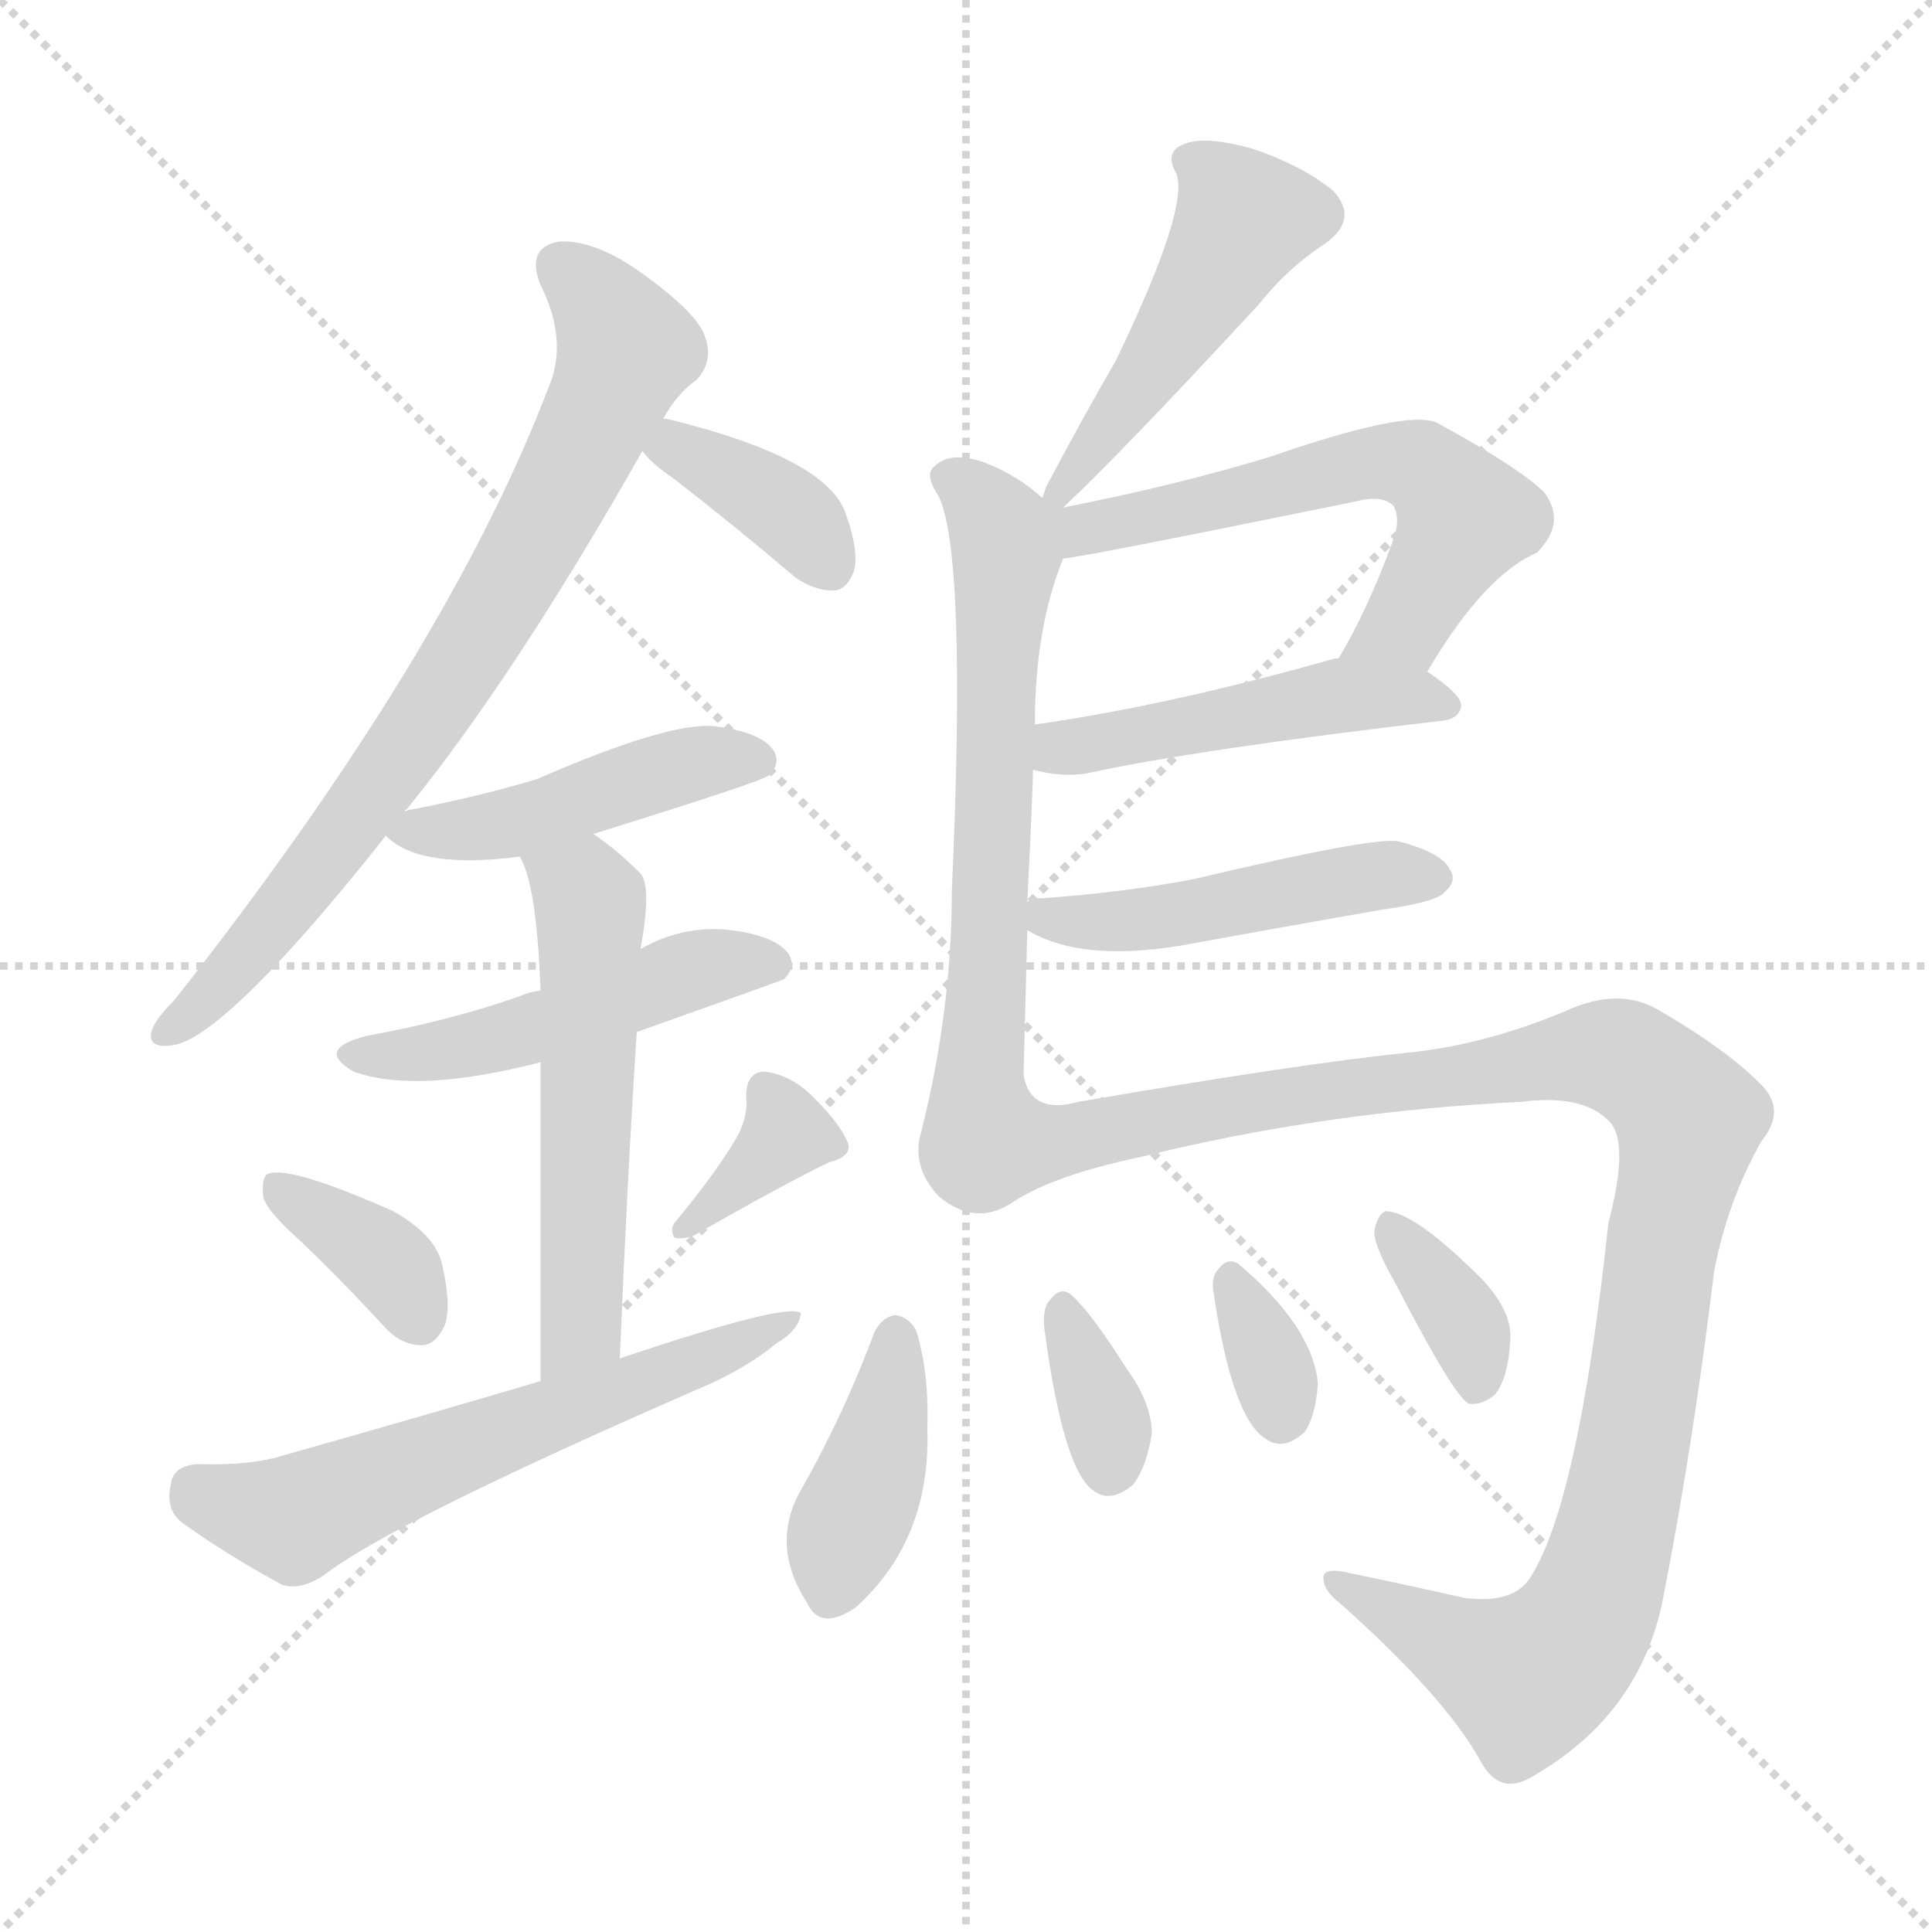 <svg version="1.1" viewBox="0 0 1024 1024" xmlns="http://www.w3.org/2000/svg">
  <g stroke="lightgray" stroke-dasharray="1,1" stroke-width="1" transform="scale(4, 4)">
    <line x1="0" y1="0" x2="256" y2="256"></line>
    <line x1="256" y1="0" x2="0" y2="256"></line>
    <line x1="128" y1="0" x2="128" y2="256"></line>
    <line x1="0" y1="128" x2="256" y2="128"></line>
  </g>
<g transform="scale(1, -1) translate(0, -900)">
   <style type="text/css">
    @keyframes keyframes0 {
      from {
       stroke: blue;
       stroke-dashoffset: 749;
       stroke-width: 128;
       }
       71% {
       animation-timing-function: step-end;
       stroke: blue;
       stroke-dashoffset: 0;
       stroke-width: 128;
       }
       to {
       stroke: black;
       stroke-width: 1024;
       }
       }
       #make-me-a-hanzi-animation-0 {
         animation: keyframes0 0.86s both;
         animation-delay: 0s;
         animation-timing-function: linear;
       }
    @keyframes keyframes1 {
      from {
       stroke: blue;
       stroke-dashoffset: 369;
       stroke-width: 128;
       }
       55% {
       animation-timing-function: step-end;
       stroke: blue;
       stroke-dashoffset: 0;
       stroke-width: 128;
       }
       to {
       stroke: black;
       stroke-width: 1024;
       }
       }
       #make-me-a-hanzi-animation-1 {
         animation: keyframes1 0.55s both;
         animation-delay: 0.86s;
         animation-timing-function: linear;
       }
    @keyframes keyframes2 {
      from {
       stroke: blue;
       stroke-dashoffset: 452;
       stroke-width: 128;
       }
       60% {
       animation-timing-function: step-end;
       stroke: blue;
       stroke-dashoffset: 0;
       stroke-width: 128;
       }
       to {
       stroke: black;
       stroke-width: 1024;
       }
       }
       #make-me-a-hanzi-animation-2 {
         animation: keyframes2 0.618s both;
         animation-delay: 1.41s;
         animation-timing-function: linear;
       }
    @keyframes keyframes3 {
      from {
       stroke: blue;
       stroke-dashoffset: 484;
       stroke-width: 128;
       }
       61% {
       animation-timing-function: step-end;
       stroke: blue;
       stroke-dashoffset: 0;
       stroke-width: 128;
       }
       to {
       stroke: black;
       stroke-width: 1024;
       }
       }
       #make-me-a-hanzi-animation-3 {
         animation: keyframes3 0.644s both;
         animation-delay: 2.028s;
         animation-timing-function: linear;
       }
    @keyframes keyframes4 {
      from {
       stroke: blue;
       stroke-dashoffset: 543;
       stroke-width: 128;
       }
       64% {
       animation-timing-function: step-end;
       stroke: blue;
       stroke-dashoffset: 0;
       stroke-width: 128;
       }
       to {
       stroke: black;
       stroke-width: 1024;
       }
       }
       #make-me-a-hanzi-animation-4 {
         animation: keyframes4 0.692s both;
         animation-delay: 2.672s;
         animation-timing-function: linear;
       }
    @keyframes keyframes5 {
      from {
       stroke: blue;
       stroke-dashoffset: 360;
       stroke-width: 128;
       }
       54% {
       animation-timing-function: step-end;
       stroke: blue;
       stroke-dashoffset: 0;
       stroke-width: 128;
       }
       to {
       stroke: black;
       stroke-width: 1024;
       }
       }
       #make-me-a-hanzi-animation-5 {
         animation: keyframes5 0.543s both;
         animation-delay: 3.363s;
         animation-timing-function: linear;
       }
    @keyframes keyframes6 {
      from {
       stroke: blue;
       stroke-dashoffset: 354;
       stroke-width: 128;
       }
       54% {
       animation-timing-function: step-end;
       stroke: blue;
       stroke-dashoffset: 0;
       stroke-width: 128;
       }
       to {
       stroke: black;
       stroke-width: 1024;
       }
       }
       #make-me-a-hanzi-animation-6 {
         animation: keyframes6 0.538s both;
         animation-delay: 3.906s;
         animation-timing-function: linear;
       }
    @keyframes keyframes7 {
      from {
       stroke: blue;
       stroke-dashoffset: 596;
       stroke-width: 128;
       }
       66% {
       animation-timing-function: step-end;
       stroke: blue;
       stroke-dashoffset: 0;
       stroke-width: 128;
       }
       to {
       stroke: black;
       stroke-width: 1024;
       }
       }
       #make-me-a-hanzi-animation-7 {
         animation: keyframes7 0.735s both;
         animation-delay: 4.444s;
         animation-timing-function: linear;
       }
    @keyframes keyframes8 {
      from {
       stroke: blue;
       stroke-dashoffset: 477;
       stroke-width: 128;
       }
       61% {
       animation-timing-function: step-end;
       stroke: blue;
       stroke-dashoffset: 0;
       stroke-width: 128;
       }
       to {
       stroke: black;
       stroke-width: 1024;
       }
       }
       #make-me-a-hanzi-animation-8 {
         animation: keyframes8 0.638s both;
         animation-delay: 5.18s;
         animation-timing-function: linear;
       }
    @keyframes keyframes9 {
      from {
       stroke: blue;
       stroke-dashoffset: 648;
       stroke-width: 128;
       }
       68% {
       animation-timing-function: step-end;
       stroke: blue;
       stroke-dashoffset: 0;
       stroke-width: 128;
       }
       to {
       stroke: black;
       stroke-width: 1024;
       }
       }
       #make-me-a-hanzi-animation-9 {
         animation: keyframes9 0.777s both;
         animation-delay: 5.818s;
         animation-timing-function: linear;
       }
    @keyframes keyframes10 {
      from {
       stroke: blue;
       stroke-dashoffset: 591;
       stroke-width: 128;
       }
       66% {
       animation-timing-function: step-end;
       stroke: blue;
       stroke-dashoffset: 0;
       stroke-width: 128;
       }
       to {
       stroke: black;
       stroke-width: 1024;
       }
       }
       #make-me-a-hanzi-animation-10 {
         animation: keyframes10 0.731s both;
         animation-delay: 6.595s;
         animation-timing-function: linear;
       }
    @keyframes keyframes11 {
      from {
       stroke: blue;
       stroke-dashoffset: 472;
       stroke-width: 128;
       }
       61% {
       animation-timing-function: step-end;
       stroke: blue;
       stroke-dashoffset: 0;
       stroke-width: 128;
       }
       to {
       stroke: black;
       stroke-width: 1024;
       }
       }
       #make-me-a-hanzi-animation-11 {
         animation: keyframes11 0.634s both;
         animation-delay: 7.326s;
         animation-timing-function: linear;
       }
    @keyframes keyframes12 {
      from {
       stroke: blue;
       stroke-dashoffset: 464;
       stroke-width: 128;
       }
       60% {
       animation-timing-function: step-end;
       stroke: blue;
       stroke-dashoffset: 0;
       stroke-width: 128;
       }
       to {
       stroke: black;
       stroke-width: 1024;
       }
       }
       #make-me-a-hanzi-animation-12 {
         animation: keyframes12 0.628s both;
         animation-delay: 7.96s;
         animation-timing-function: linear;
       }
    @keyframes keyframes13 {
      from {
       stroke: blue;
       stroke-dashoffset: 1068;
       stroke-width: 128;
       }
       78% {
       animation-timing-function: step-end;
       stroke: blue;
       stroke-dashoffset: 0;
       stroke-width: 128;
       }
       to {
       stroke: black;
       stroke-width: 1024;
       }
       }
       #make-me-a-hanzi-animation-13 {
         animation: keyframes13 1.119s both;
         animation-delay: 8.588s;
         animation-timing-function: linear;
       }
    @keyframes keyframes14 {
      from {
       stroke: blue;
       stroke-dashoffset: 395;
       stroke-width: 128;
       }
       56% {
       animation-timing-function: step-end;
       stroke: blue;
       stroke-dashoffset: 0;
       stroke-width: 128;
       }
       to {
       stroke: black;
       stroke-width: 1024;
       }
       }
       #make-me-a-hanzi-animation-14 {
         animation: keyframes14 0.571s both;
         animation-delay: 9.707s;
         animation-timing-function: linear;
       }
    @keyframes keyframes15 {
      from {
       stroke: blue;
       stroke-dashoffset: 341;
       stroke-width: 128;
       }
       53% {
       animation-timing-function: step-end;
       stroke: blue;
       stroke-dashoffset: 0;
       stroke-width: 128;
       }
       to {
       stroke: black;
       stroke-width: 1024;
       }
       }
       #make-me-a-hanzi-animation-15 {
         animation: keyframes15 0.528s both;
         animation-delay: 10.278s;
         animation-timing-function: linear;
       }
    @keyframes keyframes16 {
      from {
       stroke: blue;
       stroke-dashoffset: 330;
       stroke-width: 128;
       }
       52% {
       animation-timing-function: step-end;
       stroke: blue;
       stroke-dashoffset: 0;
       stroke-width: 128;
       }
       to {
       stroke: black;
       stroke-width: 1024;
       }
       }
       #make-me-a-hanzi-animation-16 {
         animation: keyframes16 0.519s both;
         animation-delay: 10.806s;
         animation-timing-function: linear;
       }
    @keyframes keyframes17 {
      from {
       stroke: blue;
       stroke-dashoffset: 355;
       stroke-width: 128;
       }
       54% {
       animation-timing-function: step-end;
       stroke: blue;
       stroke-dashoffset: 0;
       stroke-width: 128;
       }
       to {
       stroke: black;
       stroke-width: 1024;
       }
       }
       #make-me-a-hanzi-animation-17 {
         animation: keyframes17 0.539s both;
         animation-delay: 11.324s;
         animation-timing-function: linear;
       }
</style>
<path d="M 214.5 470.0 Q 214.5 471.0 215.5 471.0 Q 272.5 541.0 340.5 661.0 L 351.5 678.0 Q 358.5 691.0 369.5 699.0 Q 378.5 709.0 373.5 722.0 Q 369.5 734.0 340.5 755.0 Q 315.5 773.0 296.5 772.0 Q 278.5 769.0 286.5 749.0 Q 301.5 719.0 290.5 694.0 Q 236.5 553.0 92.5 370.0 Q 82.5 360.0 80.5 354.0 Q 77.5 344.0 91.5 346.0 Q 119.5 350.0 204.5 457.0 L 214.5 470.0 Z" fill="lightgray"></path> 
<path d="M 340.5 661.0 Q 344.5 655.0 357.5 646.0 Q 388.5 622.0 421.5 594.0 Q 431.5 587.0 441.5 587.0 Q 448.5 587.0 452.5 597.0 Q 455.5 607.0 448.5 627.0 Q 439.5 657.0 353.5 678.0 L 351.5 678.0 C 323.5 682.0 323.5 682.0 340.5 661.0 Z" fill="lightgray"></path> 
<path d="M 314.5 458.0 Q 404.5 486.0 407.5 489.0 Q 414.5 496.0 409.5 503.0 Q 402.5 512.0 379.5 515.0 Q 355.5 518.0 284.5 487.0 Q 254.5 478.0 218.5 471.0 Q 217.5 471.0 214.5 470.0 C 194.5 465.0 194.5 465.0 204.5 457.0 Q 222.5 439.0 275.5 446.0 L 314.5 458.0 Z" fill="lightgray"></path> 
<path d="M 337.5 353.0 Q 413.5 380.0 415.5 381.0 Q 422.5 388.0 417.5 395.0 Q 410.5 404.0 387.5 407.0 Q 362.5 410.0 339.5 397.0 L 286.5 375.0 Q 279.5 374.0 275.5 372.0 Q 238.5 359.0 194.5 351.0 Q 166.5 344.0 187.5 332.0 Q 220.5 320.0 286.5 337.0 L 337.5 353.0 Z" fill="lightgray"></path> 
<path d="M 328.5 180.0 Q 332.5 276.0 337.5 353.0 L 339.5 397.0 Q 345.5 430.0 339.5 437.0 Q 326.5 450.0 314.5 458.0 C 290.5 476.0 264.5 474.0 275.5 446.0 Q 284.5 431.0 286.5 375.0 L 286.5 337.0 Q 286.5 279.0 286.5 168.0 C 286.5 138.0 327.5 150.0 328.5 180.0 Z" fill="lightgray"></path> 
<path d="M 159.5 242.0 Q 181.5 221.0 203.5 197.0 Q 212.5 187.0 223.5 187.0 Q 230.5 187.0 235.5 197.0 Q 239.5 207.0 234.5 229.0 Q 231.5 245.0 208.5 258.0 Q 154.5 282.0 142.5 278.0 Q 138.5 277.0 139.5 266.0 Q 140.5 259.0 159.5 242.0 Z" fill="lightgray"></path> 
<path d="M 391.5 299.0 Q 381.5 281.0 358.5 253.0 Q 354.5 249.0 357.5 244.0 Q 361.5 243.0 367.5 245.0 Q 416.5 273.0 439.5 284.0 Q 451.5 287.0 449.5 294.0 Q 445.5 304.0 432.5 317.0 Q 420.5 330.0 405.5 332.0 Q 395.5 332.0 395.5 319.0 Q 396.5 309.0 391.5 299.0 Z" fill="lightgray"></path> 
<path d="M 286.5 168.0 Q 222.5 149.0 151.5 129.0 Q 133.5 123.0 104.5 124.0 Q 91.5 123.0 90.5 113.0 Q 87.5 100.0 96.5 93.0 Q 118.5 77.0 149.5 60.0 Q 159.5 57.0 171.5 65.0 Q 207.5 93.0 370.5 164.0 Q 394.5 174.0 411.5 188.0 Q 423.5 195.0 424.5 204.0 Q 417.5 210.0 328.5 180.0 L 286.5 168.0 Z" fill="lightgray"></path> 
<path d="M 563.5 631.0 Q 593.5 659.0 667.5 739.0 Q 682.5 758.0 702.5 771.0 Q 720.5 784.0 706.5 799.0 Q 690.5 812.0 664.5 821.0 Q 639.5 828.0 628.5 824.0 Q 616.5 820.0 623.5 808.0 Q 630.5 790.0 591.5 709.0 Q 573.5 678.0 554.5 642.0 L 552.5 636.0 C 543.5 612.0 543.5 612.0 563.5 631.0 Z" fill="lightgray"></path> 
<path d="M 544.5 422.0 Q 547.5 482.0 547.5 492.0 L 548.5 516.0 Q 548.5 567.0 563.5 604.0 C 570.5 622.0 570.5 622.0 552.5 636.0 Q 539.5 648.0 521.5 655.0 Q 503.5 661.0 495.5 653.0 Q 489.5 649.0 497.5 637.0 Q 512.5 606.0 504.5 428.0 Q 504.5 365.0 488.5 301.0 Q 482.5 282.0 497.5 266.0 Q 516.5 250.0 535.5 262.0 C 540.5 264.0 541.5 300.0 542.5 330.0 Q 543.5 369.0 544.5 407.0 L 544.5 422.0 Z" fill="lightgray"></path> 
<path d="M 756.5 544.0 Q 786.5 595.0 814.5 607.0 Q 830.5 623.0 818.5 639.0 Q 805.5 652.0 761.5 676.0 Q 745.5 683.0 673.5 658.0 Q 624.5 643.0 563.5 631.0 C 534.5 625.0 516.5 597.0 563.5 604.0 Q 570.5 604.0 717.5 634.0 Q 732.5 638.0 738.5 632.0 Q 742.5 625.0 738.5 614.0 Q 725.5 578.0 709.5 551.0 C 694.5 525.0 740.5 518.0 756.5 544.0 Z" fill="lightgray"></path> 
<path d="M 547.5 492.0 Q 562.5 488.0 575.5 490.0 Q 635.5 503.0 764.5 518.0 Q 773.5 519.0 774.5 526.0 Q 774.5 532.0 756.5 544.0 L 709.5 551.0 L 707.5 551.0 Q 619.5 526.0 548.5 516.0 C 518.5 512.0 518.5 498.0 547.5 492.0 Z" fill="lightgray"></path> 
<path d="M 544.5 407.0 Q 574.5 389.0 632.5 400.0 Q 681.5 409.0 733.5 418.0 Q 761.5 422.0 765.5 427.0 Q 772.5 433.0 768.5 439.0 Q 764.5 448.0 741.5 454.0 Q 729.5 457.0 632.5 434.0 Q 595.5 427.0 553.5 424.0 Q 547.5 424.0 544.5 422.0 C 525.5 417.0 525.5 417.0 544.5 407.0 Z" fill="lightgray"></path> 
<path d="M 535.5 262.0 Q 557.5 277.0 605.5 287.0 Q 702.5 311.0 806.5 316.0 Q 837.5 320.0 851.5 307.0 Q 864.5 297.0 852.5 252.0 Q 836.5 102.0 810.5 63.0 Q 801.5 50.0 776.5 53.0 Q 745.5 60.0 716.5 66.0 Q 700.5 70.0 701.5 63.0 Q 701.5 57.0 710.5 50.0 Q 765.5 1.0 784.5 -33.0 Q 794.5 -52.0 811.5 -42.0 Q 869.5 -9.0 881.5 53.0 Q 897.5 135.0 908.5 226.0 Q 915.5 263.0 933.5 295.0 Q 946.5 311.0 934.5 324.0 Q 916.5 343.0 878.5 365.0 Q 857.5 377.0 829.5 364.0 Q 786.5 346.0 745.5 342.0 Q 687.5 336.0 571.5 316.0 Q 546.5 309.0 542.5 330.0 C 520.5 350.0 508.5 248.0 535.5 262.0 Z" fill="lightgray"></path> 
<path d="M 463.5 194.0 Q 447.5 151.0 425.5 112.0 Q 407.5 82.0 427.5 51.0 Q 434.5 35.0 453.5 48.0 Q 493.5 84.0 491.5 143.0 Q 492.5 173.0 485.5 195.0 Q 481.5 202.0 474.5 203.0 Q 467.5 202.0 463.5 194.0 Z" fill="lightgray"></path> 
<path d="M 553.5 196.0 Q 563.5 121.0 579.5 110.0 Q 588.5 103.0 600.5 113.0 Q 607.5 122.0 610.5 140.0 Q 610.5 156.0 597.5 174.0 Q 578.5 204.0 568.5 213.0 Q 562.5 219.0 556.5 211.0 Q 552.5 207.0 553.5 196.0 Z" fill="lightgray"></path> 
<path d="M 643.5 213.0 Q 653.5 147.0 671.5 137.0 Q 680.5 131.0 691.5 141.0 Q 697.5 150.0 698.5 167.0 Q 695.5 197.0 656.5 230.0 Q 650.5 234.0 645.5 227.0 Q 641.5 223.0 643.5 213.0 Z" fill="lightgray"></path> 
<path d="M 739.5 220.0 Q 770.5 160.0 778.5 156.0 Q 785.5 155.0 792.5 161.0 Q 799.5 170.0 800.5 190.0 Q 801.5 205.0 785.5 222.0 Q 749.5 258.0 734.5 258.0 Q 730.5 257.0 728.5 248.0 Q 727.5 241.0 739.5 220.0 Z" fill="lightgray"></path> 
      <clipPath id="make-me-a-hanzi-clip-0">
      <path d="M 214.5 470.0 Q 214.5 471.0 215.5 471.0 Q 272.5 541.0 340.5 661.0 L 351.5 678.0 Q 358.5 691.0 369.5 699.0 Q 378.5 709.0 373.5 722.0 Q 369.5 734.0 340.5 755.0 Q 315.5 773.0 296.5 772.0 Q 278.5 769.0 286.5 749.0 Q 301.5 719.0 290.5 694.0 Q 236.5 553.0 92.5 370.0 Q 82.5 360.0 80.5 354.0 Q 77.5 344.0 91.5 346.0 Q 119.5 350.0 204.5 457.0 L 214.5 470.0 Z" fill="lightgray"></path>
      </clipPath>
      <path clip-path="url(#make-me-a-hanzi-clip-0)" d="M 297.5 758.0 L 319.5 738.0 L 330.5 712.0 L 303.5 651.0 L 248.5 554.0 L 183.5 457.0 L 119.5 381.0 L 88.5 354.0 " fill="none" id="make-me-a-hanzi-animation-0" stroke-dasharray="621 1242" stroke-linecap="round"></path>

      <clipPath id="make-me-a-hanzi-clip-1">
      <path d="M 340.5 661.0 Q 344.5 655.0 357.5 646.0 Q 388.5 622.0 421.5 594.0 Q 431.5 587.0 441.5 587.0 Q 448.5 587.0 452.5 597.0 Q 455.5 607.0 448.5 627.0 Q 439.5 657.0 353.5 678.0 L 351.5 678.0 C 323.5 682.0 323.5 682.0 340.5 661.0 Z" fill="lightgray"></path>
      </clipPath>
      <path clip-path="url(#make-me-a-hanzi-clip-1)" d="M 348.5 662.0 L 361.5 663.0 L 409.5 635.0 L 438.5 601.0 " fill="none" id="make-me-a-hanzi-animation-1" stroke-dasharray="241 482" stroke-linecap="round"></path>

      <clipPath id="make-me-a-hanzi-clip-2">
      <path d="M 314.5 458.0 Q 404.5 486.0 407.5 489.0 Q 414.5 496.0 409.5 503.0 Q 402.5 512.0 379.5 515.0 Q 355.5 518.0 284.5 487.0 Q 254.5 478.0 218.5 471.0 Q 217.5 471.0 214.5 470.0 C 194.5 465.0 194.5 465.0 204.5 457.0 Q 222.5 439.0 275.5 446.0 L 314.5 458.0 Z" fill="lightgray"></path>
      </clipPath>
      <path clip-path="url(#make-me-a-hanzi-clip-2)" d="M 211.5 457.0 L 264.5 461.0 L 369.5 496.0 L 401.5 497.0 " fill="none" id="make-me-a-hanzi-animation-2" stroke-dasharray="324 648" stroke-linecap="round"></path>

      <clipPath id="make-me-a-hanzi-clip-3">
      <path d="M 337.5 353.0 Q 413.5 380.0 415.5 381.0 Q 422.5 388.0 417.5 395.0 Q 410.5 404.0 387.5 407.0 Q 362.5 410.0 339.5 397.0 L 286.5 375.0 Q 279.5 374.0 275.5 372.0 Q 238.5 359.0 194.5 351.0 Q 166.5 344.0 187.5 332.0 Q 220.5 320.0 286.5 337.0 L 337.5 353.0 Z" fill="lightgray"></path>
      </clipPath>
      <path clip-path="url(#make-me-a-hanzi-clip-3)" d="M 189.5 342.0 L 256.5 347.0 L 371.5 387.0 L 410.5 389.0 " fill="none" id="make-me-a-hanzi-animation-3" stroke-dasharray="356 712" stroke-linecap="round"></path>

      <clipPath id="make-me-a-hanzi-clip-4">
      <path d="M 328.5 180.0 Q 332.5 276.0 337.5 353.0 L 339.5 397.0 Q 345.5 430.0 339.5 437.0 Q 326.5 450.0 314.5 458.0 C 290.5 476.0 264.5 474.0 275.5 446.0 Q 284.5 431.0 286.5 375.0 L 286.5 337.0 Q 286.5 279.0 286.5 168.0 C 286.5 138.0 327.5 150.0 328.5 180.0 Z" fill="lightgray"></path>
      </clipPath>
      <path clip-path="url(#make-me-a-hanzi-clip-4)" d="M 283.5 445.0 L 312.5 421.0 L 308.5 207.0 L 303.5 189.0 L 291.5 178.0 " fill="none" id="make-me-a-hanzi-animation-4" stroke-dasharray="415 830" stroke-linecap="round"></path>

      <clipPath id="make-me-a-hanzi-clip-5">
      <path d="M 159.5 242.0 Q 181.5 221.0 203.5 197.0 Q 212.5 187.0 223.5 187.0 Q 230.5 187.0 235.5 197.0 Q 239.5 207.0 234.5 229.0 Q 231.5 245.0 208.5 258.0 Q 154.5 282.0 142.5 278.0 Q 138.5 277.0 139.5 266.0 Q 140.5 259.0 159.5 242.0 Z" fill="lightgray"></path>
      </clipPath>
      <path clip-path="url(#make-me-a-hanzi-clip-5)" d="M 146.5 271.0 L 201.5 234.0 L 221.5 202.0 " fill="none" id="make-me-a-hanzi-animation-5" stroke-dasharray="232 464" stroke-linecap="round"></path>

      <clipPath id="make-me-a-hanzi-clip-6">
      <path d="M 391.5 299.0 Q 381.5 281.0 358.5 253.0 Q 354.5 249.0 357.5 244.0 Q 361.5 243.0 367.5 245.0 Q 416.5 273.0 439.5 284.0 Q 451.5 287.0 449.5 294.0 Q 445.5 304.0 432.5 317.0 Q 420.5 330.0 405.5 332.0 Q 395.5 332.0 395.5 319.0 Q 396.5 309.0 391.5 299.0 Z" fill="lightgray"></path>
      </clipPath>
      <path clip-path="url(#make-me-a-hanzi-clip-6)" d="M 405.5 322.0 L 414.5 297.0 L 362.5 248.0 " fill="none" id="make-me-a-hanzi-animation-6" stroke-dasharray="226 452" stroke-linecap="round"></path>

      <clipPath id="make-me-a-hanzi-clip-7">
      <path d="M 286.5 168.0 Q 222.5 149.0 151.5 129.0 Q 133.5 123.0 104.5 124.0 Q 91.5 123.0 90.5 113.0 Q 87.5 100.0 96.5 93.0 Q 118.5 77.0 149.5 60.0 Q 159.5 57.0 171.5 65.0 Q 207.5 93.0 370.5 164.0 Q 394.5 174.0 411.5 188.0 Q 423.5 195.0 424.5 204.0 Q 417.5 210.0 328.5 180.0 L 286.5 168.0 Z" fill="lightgray"></path>
      </clipPath>
      <path clip-path="url(#make-me-a-hanzi-clip-7)" d="M 103.5 111.0 L 126.5 100.0 L 163.5 99.0 L 421.5 200.0 " fill="none" id="make-me-a-hanzi-animation-7" stroke-dasharray="468 936" stroke-linecap="round"></path>

      <clipPath id="make-me-a-hanzi-clip-8">
      <path d="M 563.5 631.0 Q 593.5 659.0 667.5 739.0 Q 682.5 758.0 702.5 771.0 Q 720.5 784.0 706.5 799.0 Q 690.5 812.0 664.5 821.0 Q 639.5 828.0 628.5 824.0 Q 616.5 820.0 623.5 808.0 Q 630.5 790.0 591.5 709.0 Q 573.5 678.0 554.5 642.0 L 552.5 636.0 C 543.5 612.0 543.5 612.0 563.5 631.0 Z" fill="lightgray"></path>
      </clipPath>
      <path clip-path="url(#make-me-a-hanzi-clip-8)" d="M 630.5 815.0 L 651.5 798.0 L 659.5 783.0 L 608.5 701.0 L 559.5 637.0 " fill="none" id="make-me-a-hanzi-animation-8" stroke-dasharray="349 698" stroke-linecap="round"></path>

      <clipPath id="make-me-a-hanzi-clip-9">
      <path d="M 544.5 422.0 Q 547.5 482.0 547.5 492.0 L 548.5 516.0 Q 548.5 567.0 563.5 604.0 C 570.5 622.0 570.5 622.0 552.5 636.0 Q 539.5 648.0 521.5 655.0 Q 503.5 661.0 495.5 653.0 Q 489.5 649.0 497.5 637.0 Q 512.5 606.0 504.5 428.0 Q 504.5 365.0 488.5 301.0 Q 482.5 282.0 497.5 266.0 Q 516.5 250.0 535.5 262.0 C 540.5 264.0 541.5 300.0 542.5 330.0 Q 543.5 369.0 544.5 407.0 L 544.5 422.0 Z" fill="lightgray"></path>
      </clipPath>
      <path clip-path="url(#make-me-a-hanzi-clip-9)" d="M 504.5 646.0 L 526.5 626.0 L 533.5 604.0 L 523.5 369.0 L 512.5 289.0 L 525.5 270.0 " fill="none" id="make-me-a-hanzi-animation-9" stroke-dasharray="520 1040" stroke-linecap="round"></path>

      <clipPath id="make-me-a-hanzi-clip-10">
      <path d="M 756.5 544.0 Q 786.5 595.0 814.5 607.0 Q 830.5 623.0 818.5 639.0 Q 805.5 652.0 761.5 676.0 Q 745.5 683.0 673.5 658.0 Q 624.5 643.0 563.5 631.0 C 534.5 625.0 516.5 597.0 563.5 604.0 Q 570.5 604.0 717.5 634.0 Q 732.5 638.0 738.5 632.0 Q 742.5 625.0 738.5 614.0 Q 725.5 578.0 709.5 551.0 C 694.5 525.0 740.5 518.0 756.5 544.0 Z" fill="lightgray"></path>
      </clipPath>
      <path clip-path="url(#make-me-a-hanzi-clip-10)" d="M 557.5 632.0 L 573.5 620.0 L 727.5 655.0 L 757.5 650.0 L 776.5 626.0 L 744.5 570.0 L 717.5 554.0 " fill="none" id="make-me-a-hanzi-animation-10" stroke-dasharray="463 926" stroke-linecap="round"></path>

      <clipPath id="make-me-a-hanzi-clip-11">
      <path d="M 547.5 492.0 Q 562.5 488.0 575.5 490.0 Q 635.5 503.0 764.5 518.0 Q 773.5 519.0 774.5 526.0 Q 774.5 532.0 756.5 544.0 L 709.5 551.0 L 707.5 551.0 Q 619.5 526.0 548.5 516.0 C 518.5 512.0 518.5 498.0 547.5 492.0 Z" fill="lightgray"></path>
      </clipPath>
      <path clip-path="url(#make-me-a-hanzi-clip-11)" d="M 555.5 498.0 L 562.5 504.0 L 704.5 531.0 L 766.5 526.0 " fill="none" id="make-me-a-hanzi-animation-11" stroke-dasharray="344 688" stroke-linecap="round"></path>

      <clipPath id="make-me-a-hanzi-clip-12">
      <path d="M 544.5 407.0 Q 574.5 389.0 632.5 400.0 Q 681.5 409.0 733.5 418.0 Q 761.5 422.0 765.5 427.0 Q 772.5 433.0 768.5 439.0 Q 764.5 448.0 741.5 454.0 Q 729.5 457.0 632.5 434.0 Q 595.5 427.0 553.5 424.0 Q 547.5 424.0 544.5 422.0 C 525.5 417.0 525.5 417.0 544.5 407.0 Z" fill="lightgray"></path>
      </clipPath>
      <path clip-path="url(#make-me-a-hanzi-clip-12)" d="M 550.5 415.0 L 604.5 412.0 L 673.5 427.0 L 756.5 436.0 " fill="none" id="make-me-a-hanzi-animation-12" stroke-dasharray="336 672" stroke-linecap="round"></path>

      <clipPath id="make-me-a-hanzi-clip-13">
      <path d="M 535.5 262.0 Q 557.5 277.0 605.5 287.0 Q 702.5 311.0 806.5 316.0 Q 837.5 320.0 851.5 307.0 Q 864.5 297.0 852.5 252.0 Q 836.5 102.0 810.5 63.0 Q 801.5 50.0 776.5 53.0 Q 745.5 60.0 716.5 66.0 Q 700.5 70.0 701.5 63.0 Q 701.5 57.0 710.5 50.0 Q 765.5 1.0 784.5 -33.0 Q 794.5 -52.0 811.5 -42.0 Q 869.5 -9.0 881.5 53.0 Q 897.5 135.0 908.5 226.0 Q 915.5 263.0 933.5 295.0 Q 946.5 311.0 934.5 324.0 Q 916.5 343.0 878.5 365.0 Q 857.5 377.0 829.5 364.0 Q 786.5 346.0 745.5 342.0 Q 687.5 336.0 571.5 316.0 Q 546.5 309.0 542.5 330.0 C 520.5 350.0 508.5 248.0 535.5 262.0 Z" fill="lightgray"></path>
      </clipPath>
      <path clip-path="url(#make-me-a-hanzi-clip-13)" d="M 542.5 323.0 L 558.5 294.0 L 675.5 318.0 L 845.5 341.0 L 869.5 334.0 L 890.5 315.0 L 895.5 306.0 L 879.5 238.0 L 863.5 123.0 L 846.5 54.0 L 835.5 34.0 L 809.5 11.0 L 710.5 59.0 " fill="none" id="make-me-a-hanzi-animation-13" stroke-dasharray="940 1880" stroke-linecap="round"></path>

      <clipPath id="make-me-a-hanzi-clip-14">
      <path d="M 463.5 194.0 Q 447.5 151.0 425.5 112.0 Q 407.5 82.0 427.5 51.0 Q 434.5 35.0 453.5 48.0 Q 493.5 84.0 491.5 143.0 Q 492.5 173.0 485.5 195.0 Q 481.5 202.0 474.5 203.0 Q 467.5 202.0 463.5 194.0 Z" fill="lightgray"></path>
      </clipPath>
      <path clip-path="url(#make-me-a-hanzi-clip-14)" d="M 474.5 192.0 L 469.5 150.0 L 441.5 57.0 " fill="none" id="make-me-a-hanzi-animation-14" stroke-dasharray="267 534" stroke-linecap="round"></path>

      <clipPath id="make-me-a-hanzi-clip-15">
      <path d="M 553.5 196.0 Q 563.5 121.0 579.5 110.0 Q 588.5 103.0 600.5 113.0 Q 607.5 122.0 610.5 140.0 Q 610.5 156.0 597.5 174.0 Q 578.5 204.0 568.5 213.0 Q 562.5 219.0 556.5 211.0 Q 552.5 207.0 553.5 196.0 Z" fill="lightgray"></path>
      </clipPath>
      <path clip-path="url(#make-me-a-hanzi-clip-15)" d="M 563.5 203.0 L 587.5 142.0 L 588.5 123.0 " fill="none" id="make-me-a-hanzi-animation-15" stroke-dasharray="213 426" stroke-linecap="round"></path>

      <clipPath id="make-me-a-hanzi-clip-16">
      <path d="M 643.5 213.0 Q 653.5 147.0 671.5 137.0 Q 680.5 131.0 691.5 141.0 Q 697.5 150.0 698.5 167.0 Q 695.5 197.0 656.5 230.0 Q 650.5 234.0 645.5 227.0 Q 641.5 223.0 643.5 213.0 Z" fill="lightgray"></path>
      </clipPath>
      <path clip-path="url(#make-me-a-hanzi-clip-16)" d="M 653.5 219.0 L 679.5 150.0 " fill="none" id="make-me-a-hanzi-animation-16" stroke-dasharray="202 404" stroke-linecap="round"></path>

      <clipPath id="make-me-a-hanzi-clip-17">
      <path d="M 739.5 220.0 Q 770.5 160.0 778.5 156.0 Q 785.5 155.0 792.5 161.0 Q 799.5 170.0 800.5 190.0 Q 801.5 205.0 785.5 222.0 Q 749.5 258.0 734.5 258.0 Q 730.5 257.0 728.5 248.0 Q 727.5 241.0 739.5 220.0 Z" fill="lightgray"></path>
      </clipPath>
      <path clip-path="url(#make-me-a-hanzi-clip-17)" d="M 737.5 250.0 L 778.5 193.0 L 783.5 165.0 " fill="none" id="make-me-a-hanzi-animation-17" stroke-dasharray="227 454" stroke-linecap="round"></path>

</g>
</svg>
